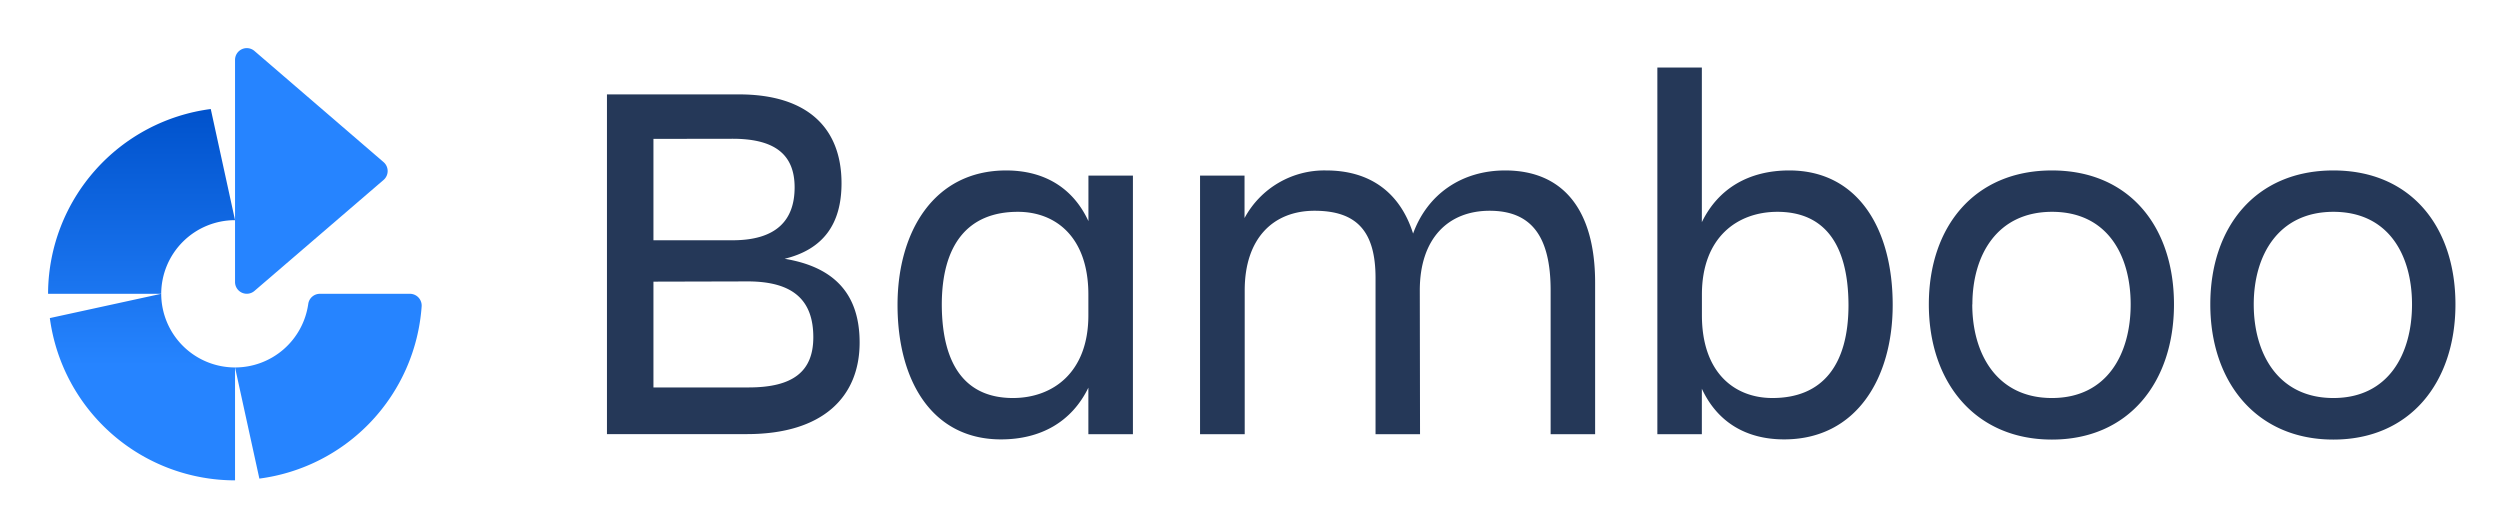 <svg xmlns="http://www.w3.org/2000/svg" xmlns:xlink="http://www.w3.org/1999/xlink" viewBox="-8.18 -8.18 425.36 89.36"><title>Bamboo logo</title><defs><linearGradient id="a" x1="16.06" x2="16.06" y1="10.61" y2="53.94" gradientUnits="userSpaceOnUse"><stop offset="0" stop-color="#0052cc"/><stop offset="1" stop-color="#2684ff"/></linearGradient><linearGradient id="b" x1="15.91" x2="15.91" y1="10.61" y2="53.94" xlink:href="#a"/></defs><g data-name="Layer 2"><g><path fill="#253858" d="M117.53 7.88C129.32 7.88 135 13.69 135 23c0 7-3.17 11.26-9.68 12.85 8.54 1.41 12.76 6.07 12.76 14.25 0 9.24-6.25 15.58-19.18 15.58H95.09V7.88zM103 15.45V32.7h13.46c7.48 0 10.56-3.43 10.56-9s-3.34-8.27-10.56-8.27zm0 24.29v18h16.2c7.57 0 11-2.73 11-8.54 0-6.16-3.26-9.5-11.17-9.5zm74 18.04c-2.82 5.81-8.1 8.8-14.87 8.8-11.7 0-17.6-9.94-17.6-22.88 0-12.41 6.16-22.88 18.48-22.88 6.42 0 11.35 2.9 14 8.62V21.7h7.57v44H177zm-12.85 1.76c6.78 0 12.85-4.31 12.85-14.08v-3.52c0-9.77-5.54-14.08-12-14.08-8.54 0-12.94 5.63-12.94 15.84.05 10.56 4.28 15.84 12.11 15.84zm69.28 6.16h-7.57V39.12c0-7.92-3.17-11.44-10.38-11.44-7 0-11.88 4.66-11.88 13.55V65.7H196v-44h7.57v7.22a15.42 15.42 0 0 1 13.9-8.1c7.48 0 12.58 3.78 14.78 10.74 2.46-6.78 8.36-10.74 15.66-10.74 9.86 0 15.31 6.69 15.31 19.1V65.7h-7.57V41.23c0-9.06-3.17-13.55-10.38-13.55-7 0-11.88 4.66-11.88 13.55zm61.95.88c-6.42 0-11.35-2.9-14-8.62v7.74h-7.57V3.31h7.57v26.31c2.82-5.81 8.1-8.8 14.87-8.8 11.7 0 17.6 9.94 17.6 22.88.01 12.4-6.15 22.88-18.47 22.88zm-1.14-38.72c-6.78 0-12.85 4.31-12.85 14.08v3.52c0 9.77 5.54 14.08 12 14.08 8.54 0 12.94-5.63 12.94-15.84-.04-10.56-4.27-15.84-12.1-15.84zM320 43.61c0-13.2 7.74-22.79 20.94-22.79s20.77 9.59 20.77 22.79-7.66 23-20.77 23-20.94-9.8-20.94-23zm7.39 0c0 8.36 4.14 15.93 13.55 15.93s13.4-7.54 13.4-15.93-4-15.75-13.37-15.75-13.56 7.39-13.56 15.75zm40.5 0c0-13.2 7.74-22.79 20.94-22.79s20.77 9.59 20.77 22.79-7.66 23-20.77 23-20.94-9.8-20.94-23zm7.39 0c0 8.36 4.14 15.93 13.55 15.93s13.38-7.54 13.38-15.93-4-15.75-13.37-15.75-13.56 7.39-13.56 15.75z"/><path fill="#2684ff" d="M61.56 41.81H46.27a2 2 0 0 0-2 1.7 12.57 12.57 0 0 1-12.46 10.83l4.14 18.91a31.81 31.81 0 0 0 27.61-29.3 2 2 0 0 0-2-2.14zm-26.46-.48l22-18.91a2 2 0 0 0 0-3L35.1.48A2 2 0 0 0 31.81 2v37.81a2 2 0 0 0 3.29 1.52z"/><path fill="url(#a)" d="M.3 45.94a31.81 31.81 0 0 0 31.51 27.61V54.34a12.56 12.56 0 0 1-12.56-12.53z"/><path fill="url(#b)" d="M0 41.51v.3h19.25a12.56 12.56 0 0 1 12.56-12.53l-4.13-18.91A31.79 31.79 0 0 0 0 41.51"/></g></g></svg>